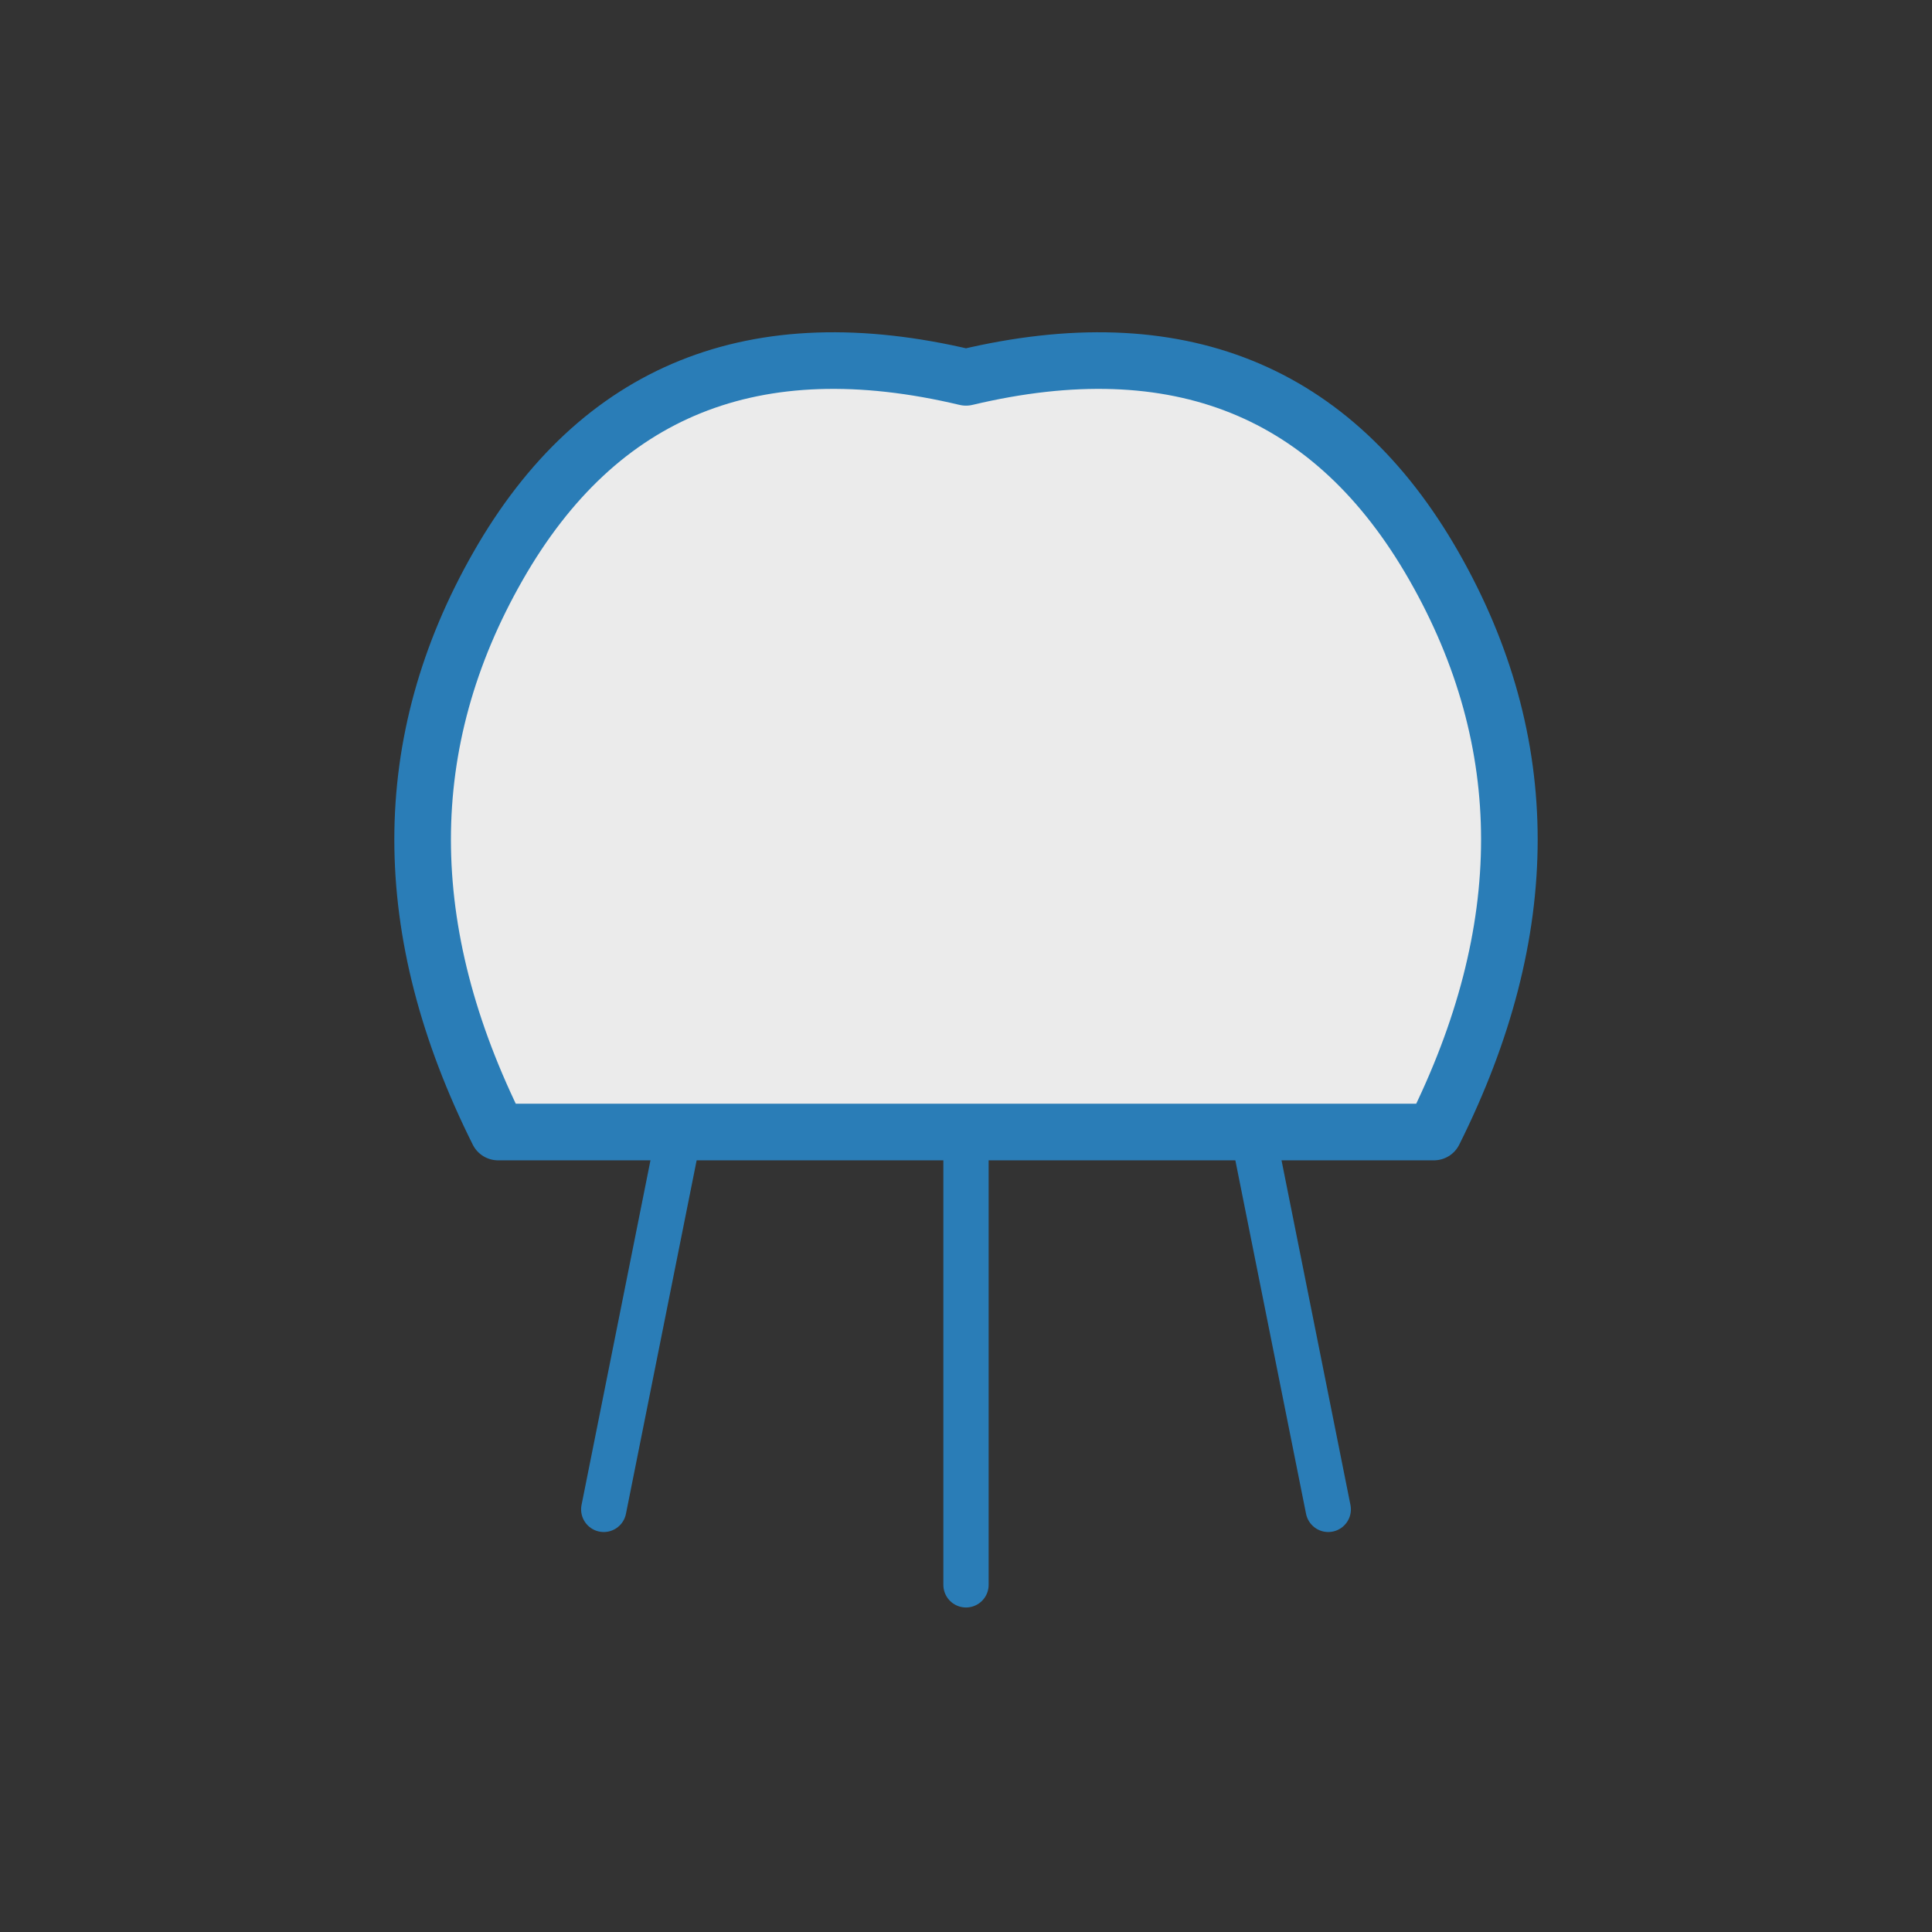 <!-- filepath: c:\Users\Wakin\basta_dental\frontend\public\images\animated-tooth.svg -->
<svg xmlns="http://www.w3.org/2000/svg" viewBox="0 0 512 512">
  <rect x="0" y="0" width="512" height="512" fill="#333333" stroke="none"/>
  <style>
    .tooth-body {
      fill: rgba(255, 255, 255, 0.9);
      stroke: #2a7db7;
      stroke-width: 15;
      stroke-linecap: round;
      stroke-linejoin: round;
    }
    .tooth-root {
      fill: rgba(255, 255, 255, 0.9);
      stroke: #2a7db7;
      stroke-width: 12;
      stroke-linecap: round;
      stroke-linejoin: round;
    }
    .sparkle {
      fill: white;
      opacity: 0;
    }
    @keyframes rotate {
      0% { transform: rotate(0deg); }
      100% { transform: rotate(360deg); }
    }
    .rotating-sparkle {
      transform-origin: center;
      animation: rotate 10s linear infinite;
    }
    @keyframes flash {
      0%, 50%, 100% { opacity: 0; }
      75% { opacity: 1; }
    }
    .sparkle-1 {
      animation: flash 3s infinite;
      animation-delay: 0.5s;
    }
    .sparkle-2 {
      animation: flash 3s infinite;
      animation-delay: 1s;
    }
    .sparkle-3 {
      animation: flash 3s infinite;
      animation-delay: 1.5s;
    }
  </style>
  
  <g>
    <!-- Main tooth shape -->
    <path class="tooth-body" d="M256,100 Q340,80 380,150 Q420,220 380,300 L256,300 L132,300 Q92,220 132,150 Q172,80 256,100 Z" />
    <path class="tooth-root" d="M180,300 L160,400" />
    <path class="tooth-root" d="M256,300 L256,420" />
    <path class="tooth-root" d="M332,300 L352,400" />
    
    <!-- Sparkles -->
    <g class="rotating-sparkle">
      <path class="sparkle sparkle-1" d="M190,150 L210,170 L190,190 L170,170 Z" />
      <path class="sparkle sparkle-2" d="M320,160 L340,180 L320,200 L300,180 Z" />
      <path class="sparkle sparkle-3" d="M260,220 L280,240 L260,260 L240,240 Z" />
    </g>
  </g>
</svg>